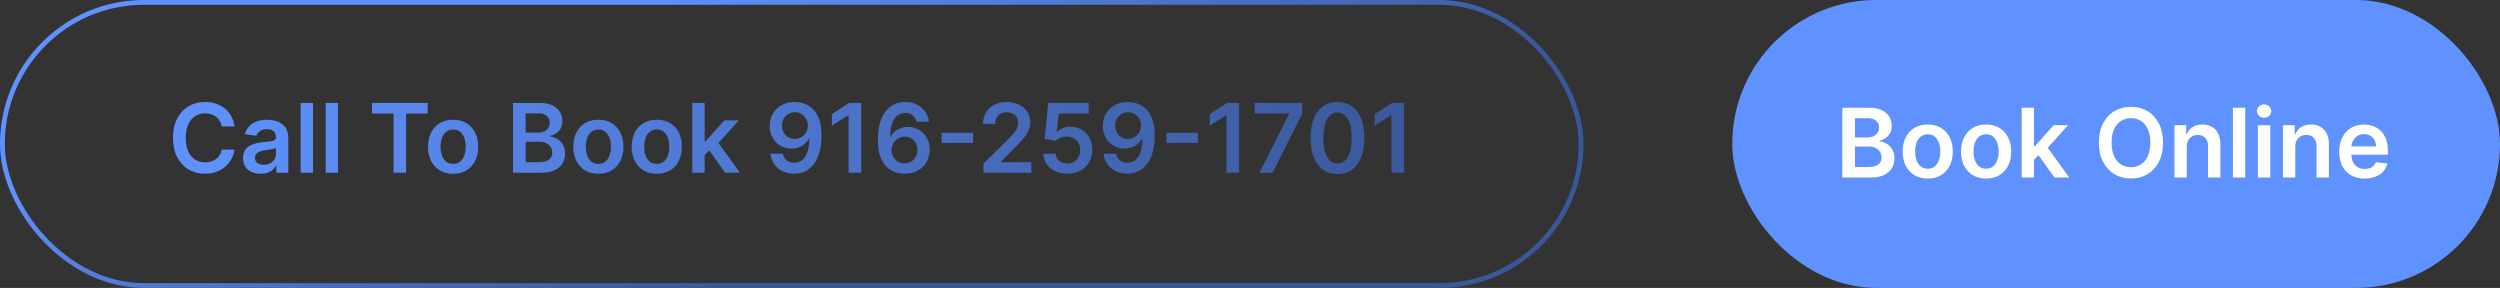 <svg width="521" height="60" viewBox="0 0 521 60" fill="none" xmlns="http://www.w3.org/2000/svg">
<rect x="0" y="0" width="521" height="60" fill="#333333" stroke="none"/>
<rect x="0.5" y="0.5" width="329" height="59" rx="29.5" stroke="url(#paint0_linear_52_102)"/>
<path d="M48.875 26.362H46.219C46.143 25.927 46.004 25.541 45.8 25.204C45.596 24.864 45.343 24.575 45.04 24.338C44.737 24.101 44.391 23.924 44.003 23.805C43.62 23.682 43.205 23.621 42.76 23.621C41.969 23.621 41.269 23.82 40.658 24.217C40.047 24.61 39.569 25.188 39.223 25.95C38.877 26.708 38.705 27.634 38.705 28.727C38.705 29.84 38.877 30.777 39.223 31.54C39.574 32.297 40.052 32.87 40.658 33.258C41.269 33.642 41.967 33.834 42.753 33.834C43.189 33.834 43.596 33.777 43.975 33.663C44.358 33.545 44.701 33.372 45.004 33.145C45.312 32.918 45.57 32.638 45.779 32.307C45.992 31.975 46.138 31.597 46.219 31.171L48.875 31.185C48.776 31.876 48.56 32.525 48.229 33.131C47.902 33.737 47.474 34.272 46.943 34.736C46.413 35.195 45.793 35.555 45.083 35.815C44.372 36.071 43.584 36.199 42.718 36.199C41.439 36.199 40.298 35.903 39.294 35.311C38.29 34.719 37.5 33.865 36.922 32.747C36.344 31.63 36.056 30.29 36.056 28.727C36.056 27.16 36.347 25.82 36.929 24.707C37.511 23.59 38.305 22.735 39.308 22.143C40.312 21.552 41.449 21.256 42.718 21.256C43.527 21.256 44.28 21.369 44.976 21.597C45.672 21.824 46.292 22.158 46.837 22.598C47.381 23.034 47.829 23.569 48.179 24.203C48.534 24.833 48.766 25.553 48.875 26.362ZM54.314 36.22C53.623 36.22 53 36.097 52.446 35.851C51.897 35.6 51.461 35.231 51.139 34.743C50.822 34.255 50.663 33.654 50.663 32.939C50.663 32.323 50.777 31.814 51.004 31.412C51.231 31.009 51.541 30.688 51.934 30.446C52.328 30.204 52.77 30.022 53.263 29.899C53.76 29.771 54.273 29.679 54.804 29.622C55.443 29.556 55.962 29.497 56.359 29.445C56.757 29.388 57.046 29.303 57.226 29.189C57.41 29.07 57.503 28.888 57.503 28.642V28.599C57.503 28.064 57.344 27.65 57.027 27.357C56.71 27.063 56.253 26.916 55.656 26.916C55.026 26.916 54.527 27.053 54.157 27.328C53.793 27.603 53.547 27.927 53.419 28.301L51.018 27.96C51.208 27.297 51.52 26.743 51.956 26.298C52.391 25.849 52.924 25.512 53.554 25.29C54.184 25.062 54.88 24.949 55.642 24.949C56.167 24.949 56.691 25.01 57.212 25.134C57.732 25.257 58.208 25.46 58.639 25.744C59.07 26.024 59.416 26.405 59.676 26.888C59.941 27.371 60.074 27.974 60.074 28.699V36H57.602V34.501H57.517C57.361 34.804 57.14 35.089 56.856 35.354C56.577 35.614 56.224 35.825 55.798 35.986C55.377 36.142 54.882 36.22 54.314 36.22ZM54.981 34.331C55.498 34.331 55.945 34.229 56.324 34.026C56.703 33.817 56.994 33.543 57.197 33.202C57.406 32.861 57.51 32.489 57.51 32.087V30.801C57.429 30.867 57.292 30.929 57.098 30.986C56.908 31.043 56.695 31.092 56.459 31.135C56.222 31.178 55.987 31.215 55.755 31.249C55.523 31.282 55.322 31.31 55.152 31.334C54.768 31.386 54.425 31.471 54.122 31.59C53.819 31.708 53.58 31.874 53.405 32.087C53.23 32.295 53.142 32.565 53.142 32.896C53.142 33.37 53.315 33.727 53.66 33.969C54.006 34.21 54.446 34.331 54.981 34.331ZM65.23 21.454V36H62.659V21.454H65.23ZM70.445 21.454V36H67.874V21.454H70.445ZM77.524 23.663V21.454H89.129V23.663H84.633V36H82.02V23.663H77.524ZM94.429 36.213C93.364 36.213 92.441 35.979 91.659 35.51C90.878 35.041 90.272 34.385 89.841 33.543C89.415 32.7 89.202 31.715 89.202 30.588C89.202 29.461 89.415 28.474 89.841 27.626C90.272 26.779 90.878 26.121 91.659 25.652C92.441 25.183 93.364 24.949 94.429 24.949C95.495 24.949 96.418 25.183 97.199 25.652C97.98 26.121 98.584 26.779 99.01 27.626C99.441 28.474 99.656 29.461 99.656 30.588C99.656 31.715 99.441 32.7 99.01 33.543C98.584 34.385 97.98 35.041 97.199 35.51C96.418 35.979 95.495 36.213 94.429 36.213ZM94.443 34.153C95.021 34.153 95.504 33.995 95.892 33.678C96.281 33.356 96.569 32.925 96.759 32.385C96.953 31.845 97.05 31.244 97.05 30.581C97.05 29.913 96.953 29.31 96.759 28.77C96.569 28.225 96.281 27.792 95.892 27.47C95.504 27.148 95.021 26.987 94.443 26.987C93.852 26.987 93.359 27.148 92.966 27.47C92.578 27.792 92.287 28.225 92.093 28.77C91.903 29.31 91.808 29.913 91.808 30.581C91.808 31.244 91.903 31.845 92.093 32.385C92.287 32.925 92.578 33.356 92.966 33.678C93.359 33.995 93.852 34.153 94.443 34.153ZM106.913 36V21.454H112.481C113.532 21.454 114.406 21.62 115.102 21.952C115.803 22.278 116.326 22.726 116.672 23.294C117.022 23.862 117.197 24.506 117.197 25.226C117.197 25.818 117.084 26.324 116.856 26.746C116.629 27.162 116.324 27.501 115.94 27.761C115.557 28.022 115.128 28.209 114.655 28.322V28.465C115.171 28.493 115.666 28.651 116.139 28.94C116.617 29.224 117.008 29.627 117.311 30.148C117.614 30.669 117.765 31.298 117.765 32.037C117.765 32.79 117.583 33.467 117.219 34.068C116.854 34.665 116.305 35.136 115.571 35.481C114.837 35.827 113.914 36 112.801 36H106.913ZM109.548 33.798H112.382C113.338 33.798 114.027 33.616 114.449 33.251C114.875 32.882 115.088 32.409 115.088 31.831C115.088 31.4 114.981 31.012 114.768 30.666C114.555 30.316 114.252 30.041 113.859 29.842C113.466 29.639 112.997 29.537 112.453 29.537H109.548V33.798ZM109.548 27.641H112.155C112.609 27.641 113.019 27.558 113.383 27.392C113.748 27.222 114.034 26.983 114.243 26.675C114.456 26.362 114.562 25.993 114.562 25.567C114.562 25.003 114.363 24.539 113.966 24.175C113.573 23.81 112.988 23.628 112.211 23.628H109.548V27.641ZM124.703 36.213C123.637 36.213 122.714 35.979 121.933 35.51C121.151 35.041 120.545 34.385 120.115 33.543C119.688 32.7 119.475 31.715 119.475 30.588C119.475 29.461 119.688 28.474 120.115 27.626C120.545 26.779 121.151 26.121 121.933 25.652C122.714 25.183 123.637 24.949 124.703 24.949C125.768 24.949 126.691 25.183 127.472 25.652C128.254 26.121 128.857 26.779 129.284 27.626C129.714 28.474 129.93 29.461 129.93 30.588C129.93 31.715 129.714 32.7 129.284 33.543C128.857 34.385 128.254 35.041 127.472 35.51C126.691 35.979 125.768 36.213 124.703 36.213ZM124.717 34.153C125.294 34.153 125.777 33.995 126.166 33.678C126.554 33.356 126.843 32.925 127.032 32.385C127.226 31.845 127.323 31.244 127.323 30.581C127.323 29.913 127.226 29.31 127.032 28.77C126.843 28.225 126.554 27.792 126.166 27.47C125.777 27.148 125.294 26.987 124.717 26.987C124.125 26.987 123.633 27.148 123.24 27.47C122.851 27.792 122.56 28.225 122.366 28.77C122.177 29.31 122.082 29.913 122.082 30.581C122.082 31.244 122.177 31.845 122.366 32.385C122.56 32.925 122.851 33.356 123.24 33.678C123.633 33.995 124.125 34.153 124.717 34.153ZM136.871 36.213C135.805 36.213 134.882 35.979 134.101 35.51C133.319 35.041 132.713 34.385 132.282 33.543C131.856 32.7 131.643 31.715 131.643 30.588C131.643 29.461 131.856 28.474 132.282 27.626C132.713 26.779 133.319 26.121 134.101 25.652C134.882 25.183 135.805 24.949 136.871 24.949C137.936 24.949 138.859 25.183 139.64 25.652C140.422 26.121 141.025 26.779 141.452 27.626C141.882 28.474 142.098 29.461 142.098 30.588C142.098 31.715 141.882 32.7 141.452 33.543C141.025 34.385 140.422 35.041 139.64 35.51C138.859 35.979 137.936 36.213 136.871 36.213ZM136.885 34.153C137.462 34.153 137.945 33.995 138.334 33.678C138.722 33.356 139.011 32.925 139.2 32.385C139.394 31.845 139.491 31.244 139.491 30.581C139.491 29.913 139.394 29.31 139.2 28.77C139.011 28.225 138.722 27.792 138.334 27.47C137.945 27.148 137.462 26.987 136.885 26.987C136.293 26.987 135.8 27.148 135.407 27.47C135.019 27.792 134.728 28.225 134.534 28.77C134.345 29.31 134.25 29.913 134.25 30.581C134.25 31.244 134.345 31.845 134.534 32.385C134.728 32.925 135.019 33.356 135.407 33.678C135.8 33.995 136.293 34.153 136.885 34.153ZM146.624 32.577L146.617 29.473H147.029L150.949 25.091H153.953L149.131 30.46H148.598L146.624 32.577ZM144.28 36V21.454H146.851V36H144.28ZM151.127 36L147.575 31.035L149.308 29.224L154.202 36H151.127ZM165.649 21.256C166.345 21.26 167.022 21.384 167.68 21.625C168.343 21.862 168.94 22.25 169.47 22.79C170 23.325 170.422 24.042 170.734 24.942C171.047 25.841 171.203 26.954 171.203 28.28C171.208 29.53 171.075 30.647 170.805 31.632C170.54 32.612 170.159 33.441 169.662 34.118C169.165 34.795 168.566 35.311 167.865 35.666C167.164 36.021 166.376 36.199 165.5 36.199C164.581 36.199 163.767 36.019 163.057 35.659C162.351 35.299 161.781 34.807 161.345 34.182C160.909 33.557 160.642 32.842 160.542 32.037H163.135C163.267 32.615 163.537 33.074 163.944 33.415C164.356 33.751 164.875 33.919 165.5 33.919C166.508 33.919 167.285 33.481 167.829 32.605C168.374 31.729 168.646 30.512 168.646 28.954H168.547C168.315 29.371 168.014 29.731 167.645 30.034C167.275 30.332 166.856 30.562 166.388 30.723C165.924 30.884 165.431 30.965 164.91 30.965C164.058 30.965 163.291 30.761 162.609 30.354C161.932 29.947 161.395 29.388 160.997 28.678C160.604 27.967 160.405 27.155 160.4 26.241C160.4 25.294 160.618 24.445 161.054 23.692C161.494 22.934 162.107 22.338 162.893 21.902C163.679 21.462 164.598 21.246 165.649 21.256ZM165.656 23.386C165.145 23.386 164.683 23.512 164.271 23.763C163.864 24.009 163.542 24.345 163.305 24.771C163.073 25.193 162.957 25.664 162.957 26.185C162.962 26.701 163.078 27.169 163.305 27.591C163.537 28.012 163.852 28.346 164.25 28.592C164.652 28.838 165.112 28.962 165.628 28.962C166.011 28.962 166.369 28.888 166.7 28.741C167.032 28.595 167.32 28.391 167.567 28.131C167.818 27.866 168.012 27.565 168.149 27.229C168.291 26.892 168.36 26.537 168.355 26.163C168.355 25.666 168.237 25.207 168 24.785C167.768 24.364 167.448 24.026 167.041 23.77C166.639 23.514 166.177 23.386 165.656 23.386ZM179.484 21.454V36H176.849V24.018H176.764L173.362 26.192V23.777L176.977 21.454H179.484ZM188.504 36.199C187.808 36.194 187.129 36.073 186.466 35.837C185.803 35.595 185.206 35.205 184.676 34.665C184.146 34.12 183.724 33.398 183.412 32.499C183.099 31.594 182.945 30.474 182.95 29.139C182.95 27.894 183.083 26.784 183.348 25.808C183.613 24.833 183.994 24.009 184.491 23.337C184.988 22.66 185.587 22.143 186.288 21.788C186.994 21.433 187.782 21.256 188.653 21.256C189.567 21.256 190.377 21.436 191.082 21.796C191.792 22.155 192.365 22.648 192.801 23.273C193.237 23.893 193.506 24.594 193.611 25.375H191.018C190.886 24.816 190.613 24.371 190.202 24.04C189.794 23.704 189.278 23.535 188.653 23.535C187.645 23.535 186.868 23.974 186.324 24.849C185.784 25.725 185.512 26.928 185.507 28.457H185.606C185.838 28.041 186.139 27.683 186.508 27.385C186.878 27.087 187.294 26.857 187.758 26.696C188.227 26.53 188.722 26.447 189.243 26.447C190.095 26.447 190.86 26.651 191.537 27.058C192.219 27.465 192.758 28.026 193.156 28.741C193.554 29.452 193.75 30.266 193.746 31.185C193.75 32.141 193.532 33.001 193.092 33.763C192.652 34.52 192.039 35.117 191.253 35.553C190.467 35.988 189.55 36.204 188.504 36.199ZM188.49 34.068C189.006 34.068 189.468 33.943 189.875 33.692C190.282 33.441 190.604 33.102 190.841 32.676C191.077 32.25 191.193 31.772 191.189 31.241C191.193 30.721 191.08 30.25 190.848 29.828C190.621 29.407 190.306 29.073 189.903 28.827C189.501 28.581 189.041 28.457 188.525 28.457C188.142 28.457 187.784 28.531 187.453 28.678C187.122 28.824 186.833 29.028 186.586 29.288C186.34 29.544 186.146 29.842 186.004 30.183C185.867 30.519 185.796 30.879 185.791 31.263C185.796 31.769 185.914 32.236 186.146 32.662C186.378 33.088 186.698 33.429 187.105 33.685C187.512 33.94 187.974 34.068 188.49 34.068ZM202.787 27.669V29.785H196.238V27.669H202.787ZM204.955 36V34.097L210.004 29.146C210.487 28.659 210.89 28.225 211.212 27.847C211.534 27.468 211.775 27.101 211.936 26.746C212.097 26.391 212.178 26.012 212.178 25.609C212.178 25.15 212.074 24.757 211.865 24.43C211.657 24.099 211.37 23.843 211.006 23.663C210.641 23.483 210.227 23.393 209.763 23.393C209.285 23.393 208.866 23.493 208.506 23.692C208.146 23.886 207.867 24.163 207.668 24.523C207.474 24.883 207.377 25.311 207.377 25.808H204.869C204.869 24.885 205.08 24.082 205.502 23.401C205.923 22.719 206.503 22.191 207.242 21.817C207.985 21.443 208.837 21.256 209.798 21.256C210.774 21.256 211.631 21.438 212.369 21.803C213.108 22.167 213.681 22.667 214.088 23.301C214.5 23.936 214.706 24.66 214.706 25.474C214.706 26.019 214.602 26.554 214.394 27.079C214.185 27.605 213.818 28.188 213.293 28.827C212.772 29.466 212.04 30.24 211.098 31.149L208.591 33.699V33.798H214.926V36H204.955ZM222.433 36.199C221.486 36.199 220.639 36.021 219.891 35.666C219.143 35.306 218.548 34.814 218.108 34.189C217.673 33.564 217.441 32.849 217.412 32.044H219.969C220.016 32.641 220.274 33.128 220.743 33.507C221.212 33.881 221.775 34.068 222.433 34.068C222.95 34.068 223.409 33.95 223.811 33.713C224.214 33.476 224.531 33.147 224.763 32.726C224.995 32.304 225.109 31.824 225.104 31.284C225.109 30.735 224.993 30.247 224.756 29.821C224.519 29.395 224.195 29.061 223.783 28.82C223.371 28.573 222.897 28.45 222.362 28.45C221.927 28.445 221.498 28.526 221.077 28.692C220.655 28.858 220.322 29.075 220.075 29.345L217.696 28.954L218.456 21.454H226.894V23.656H220.637L220.218 27.513H220.303C220.573 27.195 220.954 26.933 221.446 26.724C221.939 26.511 222.478 26.405 223.066 26.405C223.946 26.405 224.732 26.613 225.423 27.03C226.115 27.442 226.659 28.01 227.057 28.734C227.455 29.459 227.654 30.287 227.654 31.22C227.654 32.181 227.431 33.038 226.986 33.791C226.546 34.539 225.932 35.129 225.146 35.56C224.365 35.986 223.461 36.199 222.433 36.199ZM235.083 21.256C235.779 21.26 236.456 21.384 237.114 21.625C237.777 21.862 238.373 22.25 238.904 22.79C239.434 23.325 239.855 24.042 240.168 24.942C240.48 25.841 240.637 26.954 240.637 28.28C240.641 29.53 240.509 30.647 240.239 31.632C239.974 32.612 239.593 33.441 239.095 34.118C238.598 34.795 237.999 35.311 237.298 35.666C236.598 36.021 235.809 36.199 234.933 36.199C234.015 36.199 233.2 36.019 232.49 35.659C231.785 35.299 231.214 34.807 230.779 34.182C230.343 33.557 230.075 32.842 229.976 32.037H232.568C232.701 32.615 232.971 33.074 233.378 33.415C233.79 33.751 234.308 33.919 234.933 33.919C235.942 33.919 236.718 33.481 237.263 32.605C237.807 31.729 238.08 30.512 238.08 28.954H237.98C237.748 29.371 237.448 29.731 237.078 30.034C236.709 30.332 236.29 30.562 235.821 30.723C235.357 30.884 234.865 30.965 234.344 30.965C233.492 30.965 232.725 30.761 232.043 30.354C231.366 29.947 230.828 29.388 230.431 28.678C230.038 27.967 229.839 27.155 229.834 26.241C229.834 25.294 230.052 24.445 230.487 23.692C230.928 22.934 231.541 22.338 232.327 21.902C233.113 21.462 234.031 21.246 235.083 21.256ZM235.09 23.386C234.578 23.386 234.117 23.512 233.705 23.763C233.298 24.009 232.976 24.345 232.739 24.771C232.507 25.193 232.391 25.664 232.391 26.185C232.396 26.701 232.512 27.169 232.739 27.591C232.971 28.012 233.286 28.346 233.683 28.592C234.086 28.838 234.545 28.962 235.061 28.962C235.445 28.962 235.802 28.888 236.134 28.741C236.465 28.595 236.754 28.391 237 28.131C237.251 27.866 237.445 27.565 237.583 27.229C237.725 26.892 237.793 26.537 237.789 26.163C237.789 25.666 237.67 25.207 237.433 24.785C237.201 24.364 236.882 24.026 236.475 23.77C236.072 23.514 235.61 23.386 235.09 23.386ZM249.642 27.669V29.785H243.094V27.669H249.642ZM258.234 21.454V36H255.599V24.018H255.514L252.112 26.192V23.777L255.727 21.454H258.234ZM262.46 36L268.646 23.756V23.656H261.466V21.454H271.373V23.706L265.194 36H262.46ZM278.73 36.277C277.56 36.277 276.556 35.981 275.718 35.389C274.885 34.793 274.243 33.933 273.794 32.811C273.348 31.684 273.126 30.328 273.126 28.741C273.131 27.155 273.356 25.806 273.801 24.693C274.25 23.576 274.892 22.724 275.725 22.136C276.563 21.549 277.565 21.256 278.73 21.256C279.894 21.256 280.896 21.549 281.734 22.136C282.572 22.724 283.213 23.576 283.659 24.693C284.108 25.811 284.333 27.16 284.333 28.741C284.333 30.332 284.108 31.691 283.659 32.818C283.213 33.94 282.572 34.797 281.734 35.389C280.901 35.981 279.899 36.277 278.73 36.277ZM278.73 34.054C279.639 34.054 280.356 33.606 280.882 32.712C281.412 31.812 281.677 30.489 281.677 28.741C281.677 27.586 281.556 26.616 281.315 25.829C281.073 25.044 280.732 24.452 280.292 24.054C279.852 23.651 279.331 23.45 278.73 23.45C277.825 23.45 277.11 23.9 276.585 24.8C276.059 25.695 275.794 27.009 275.789 28.741C275.785 29.901 275.901 30.877 276.137 31.668C276.379 32.458 276.72 33.055 277.16 33.457C277.6 33.855 278.124 34.054 278.73 34.054ZM292.609 21.454V36H289.974V24.018H289.889L286.487 26.192V23.777L290.102 21.454H292.609Z" fill="url(#paint1_linear_52_102)"/>
<rect x="361" width="160" height="60" rx="30" fill="#6092FF"/>
<path d="M383.946 37V22.454H389.515C390.566 22.454 391.439 22.62 392.135 22.952C392.836 23.278 393.359 23.726 393.705 24.294C394.055 24.862 394.23 25.506 394.23 26.226C394.23 26.818 394.117 27.324 393.89 27.746C393.662 28.162 393.357 28.501 392.973 28.761C392.59 29.022 392.161 29.209 391.688 29.322V29.465C392.204 29.493 392.699 29.651 393.172 29.94C393.65 30.224 394.041 30.627 394.344 31.148C394.647 31.669 394.799 32.298 394.799 33.037C394.799 33.79 394.616 34.467 394.252 35.068C393.887 35.665 393.338 36.136 392.604 36.481C391.87 36.827 390.947 37 389.834 37H383.946ZM386.581 34.798H389.415C390.372 34.798 391.06 34.616 391.482 34.251C391.908 33.882 392.121 33.409 392.121 32.831C392.121 32.4 392.015 32.012 391.801 31.666C391.588 31.316 391.285 31.041 390.892 30.842C390.499 30.639 390.031 30.537 389.486 30.537H386.581V34.798ZM386.581 28.641H389.188C389.642 28.641 390.052 28.558 390.417 28.392C390.781 28.222 391.068 27.983 391.276 27.675C391.489 27.362 391.596 26.993 391.596 26.567C391.596 26.003 391.397 25.539 390.999 25.175C390.606 24.81 390.021 24.628 389.245 24.628H386.581V28.641ZM401.736 37.213C400.67 37.213 399.747 36.979 398.966 36.51C398.185 36.041 397.579 35.385 397.148 34.543C396.722 33.7 396.509 32.715 396.509 31.588C396.509 30.461 396.722 29.474 397.148 28.626C397.579 27.779 398.185 27.121 398.966 26.652C399.747 26.183 400.67 25.949 401.736 25.949C402.801 25.949 403.724 26.183 404.506 26.652C405.287 27.121 405.891 27.779 406.317 28.626C406.748 29.474 406.963 30.461 406.963 31.588C406.963 32.715 406.748 33.7 406.317 34.543C405.891 35.385 405.287 36.041 404.506 36.51C403.724 36.979 402.801 37.213 401.736 37.213ZM401.75 35.153C402.328 35.153 402.811 34.995 403.199 34.678C403.587 34.356 403.876 33.925 404.065 33.385C404.259 32.845 404.357 32.244 404.357 31.581C404.357 30.913 404.259 30.31 404.065 29.77C403.876 29.225 403.587 28.792 403.199 28.47C402.811 28.148 402.328 27.987 401.75 27.987C401.158 27.987 400.666 28.148 400.273 28.47C399.884 28.792 399.593 29.225 399.399 29.77C399.21 30.31 399.115 30.913 399.115 31.581C399.115 32.244 399.21 32.845 399.399 33.385C399.593 33.925 399.884 34.356 400.273 34.678C400.666 34.995 401.158 35.153 401.75 35.153ZM413.904 37.213C412.838 37.213 411.915 36.979 411.134 36.51C410.353 36.041 409.747 35.385 409.316 34.543C408.89 33.7 408.676 32.715 408.676 31.588C408.676 30.461 408.89 29.474 409.316 28.626C409.747 27.779 410.353 27.121 411.134 26.652C411.915 26.183 412.838 25.949 413.904 25.949C414.969 25.949 415.892 26.183 416.674 26.652C417.455 27.121 418.059 27.779 418.485 28.626C418.916 29.474 419.131 30.461 419.131 31.588C419.131 32.715 418.916 33.7 418.485 34.543C418.059 35.385 417.455 36.041 416.674 36.51C415.892 36.979 414.969 37.213 413.904 37.213ZM413.918 35.153C414.496 35.153 414.979 34.995 415.367 34.678C415.755 34.356 416.044 33.925 416.233 33.385C416.427 32.845 416.525 32.244 416.525 31.581C416.525 30.913 416.427 30.31 416.233 29.77C416.044 29.225 415.755 28.792 415.367 28.47C414.979 28.148 414.496 27.987 413.918 27.987C413.326 27.987 412.834 28.148 412.441 28.47C412.052 28.792 411.761 29.225 411.567 29.77C411.378 30.31 411.283 30.913 411.283 31.581C411.283 32.244 411.378 32.845 411.567 33.385C411.761 33.925 412.052 34.356 412.441 34.678C412.834 34.995 413.326 35.153 413.918 35.153ZM423.657 33.577L423.65 30.473H424.062L427.982 26.091H430.987L426.164 31.46H425.631L423.657 33.577ZM421.313 37V22.454H423.884V37H421.313ZM428.16 37L424.609 32.035L426.342 30.224L431.235 37H428.16ZM450.772 29.727C450.772 31.294 450.478 32.637 449.891 33.754C449.309 34.867 448.513 35.719 447.505 36.311C446.501 36.903 445.362 37.199 444.088 37.199C442.815 37.199 441.674 36.903 440.665 36.311C439.661 35.715 438.866 34.86 438.279 33.747C437.696 32.63 437.405 31.29 437.405 29.727C437.405 28.16 437.696 26.82 438.279 25.707C438.866 24.59 439.661 23.735 440.665 23.143C441.674 22.552 442.815 22.256 444.088 22.256C445.362 22.256 446.501 22.552 447.505 23.143C448.513 23.735 449.309 24.59 449.891 25.707C450.478 26.82 450.772 28.16 450.772 29.727ZM448.123 29.727C448.123 28.624 447.95 27.694 447.604 26.936C447.263 26.174 446.79 25.599 446.184 25.21C445.578 24.817 444.879 24.621 444.088 24.621C443.298 24.621 442.599 24.817 441.993 25.21C441.387 25.599 440.911 26.174 440.566 26.936C440.225 27.694 440.054 28.624 440.054 29.727C440.054 30.831 440.225 31.763 440.566 32.526C440.911 33.283 441.387 33.858 441.993 34.251C442.599 34.64 443.298 34.834 444.088 34.834C444.879 34.834 445.578 34.64 446.184 34.251C446.79 33.858 447.263 33.283 447.604 32.526C447.95 31.763 448.123 30.831 448.123 29.727ZM455.72 30.608V37H453.149V26.091H455.607V27.945H455.734C455.985 27.334 456.385 26.849 456.935 26.489C457.489 26.129 458.173 25.949 458.987 25.949C459.74 25.949 460.396 26.11 460.955 26.432C461.518 26.754 461.954 27.22 462.261 27.831C462.574 28.442 462.728 29.183 462.723 30.054V37H460.152V30.452C460.152 29.723 459.963 29.152 459.584 28.74C459.21 28.328 458.691 28.122 458.028 28.122C457.579 28.122 457.179 28.222 456.828 28.421C456.482 28.615 456.21 28.896 456.011 29.266C455.817 29.635 455.72 30.082 455.72 30.608ZM467.908 22.454V37H465.337V22.454H467.908ZM470.551 37V26.091H473.123V37H470.551ZM471.844 24.543C471.437 24.543 471.087 24.408 470.793 24.138C470.499 23.863 470.353 23.534 470.353 23.151C470.353 22.762 470.499 22.433 470.793 22.163C471.087 21.889 471.437 21.751 471.844 21.751C472.256 21.751 472.606 21.889 472.895 22.163C473.189 22.433 473.336 22.762 473.336 23.151C473.336 23.534 473.189 23.863 472.895 24.138C472.606 24.408 472.256 24.543 471.844 24.543ZM478.337 30.608V37H475.766V26.091H478.224V27.945H478.352C478.603 27.334 479.003 26.849 479.552 26.489C480.106 26.129 480.79 25.949 481.604 25.949C482.357 25.949 483.013 26.11 483.572 26.432C484.135 26.754 484.571 27.22 484.879 27.831C485.191 28.442 485.345 29.183 485.34 30.054V37H482.769V30.452C482.769 29.723 482.58 29.152 482.201 28.74C481.827 28.328 481.308 28.122 480.646 28.122C480.196 28.122 479.796 28.222 479.445 28.421C479.1 28.615 478.827 28.896 478.629 29.266C478.434 29.635 478.337 30.082 478.337 30.608ZM492.783 37.213C491.69 37.213 490.745 36.986 489.95 36.531C489.159 36.072 488.55 35.423 488.124 34.585C487.698 33.742 487.485 32.751 487.485 31.609C487.485 30.487 487.698 29.502 488.124 28.655C488.555 27.803 489.156 27.14 489.928 26.666C490.7 26.188 491.607 25.949 492.648 25.949C493.321 25.949 493.955 26.058 494.552 26.276C495.153 26.489 495.683 26.82 496.143 27.27C496.607 27.72 496.971 28.293 497.237 28.989C497.502 29.68 497.634 30.504 497.634 31.46V32.249H488.692V30.516H495.17C495.165 30.023 495.058 29.585 494.85 29.202C494.642 28.813 494.351 28.508 493.977 28.285C493.607 28.063 493.176 27.952 492.684 27.952C492.158 27.952 491.697 28.079 491.299 28.335C490.901 28.586 490.591 28.918 490.369 29.329C490.151 29.737 490.04 30.184 490.035 30.672V32.185C490.035 32.819 490.151 33.364 490.383 33.818C490.615 34.268 490.939 34.614 491.356 34.855C491.772 35.092 492.26 35.21 492.819 35.21C493.193 35.21 493.531 35.158 493.835 35.054C494.138 34.945 494.4 34.786 494.623 34.578C494.845 34.37 495.013 34.112 495.127 33.804L497.528 34.074C497.376 34.708 497.087 35.262 496.661 35.736C496.24 36.205 495.7 36.569 495.042 36.83C494.384 37.085 493.631 37.213 492.783 37.213Z" fill="white"/>
<defs>
<linearGradient id="paint0_linear_52_102" x1="114" y1="4.5" x2="133.323" y2="67.655" gradientUnits="userSpaceOnUse">
<stop stop-color="#6092FF"/>
<stop offset="0.956" stop-color="#3A5899"/>
</linearGradient>
<linearGradient id="paint1_linear_52_102" x1="34" y1="26" x2="296" y2="26" gradientUnits="userSpaceOnUse">
<stop stop-color="#6092FF"/>
<stop offset="1" stop-color="#3A5899"/>
</linearGradient>
</defs>
</svg>
